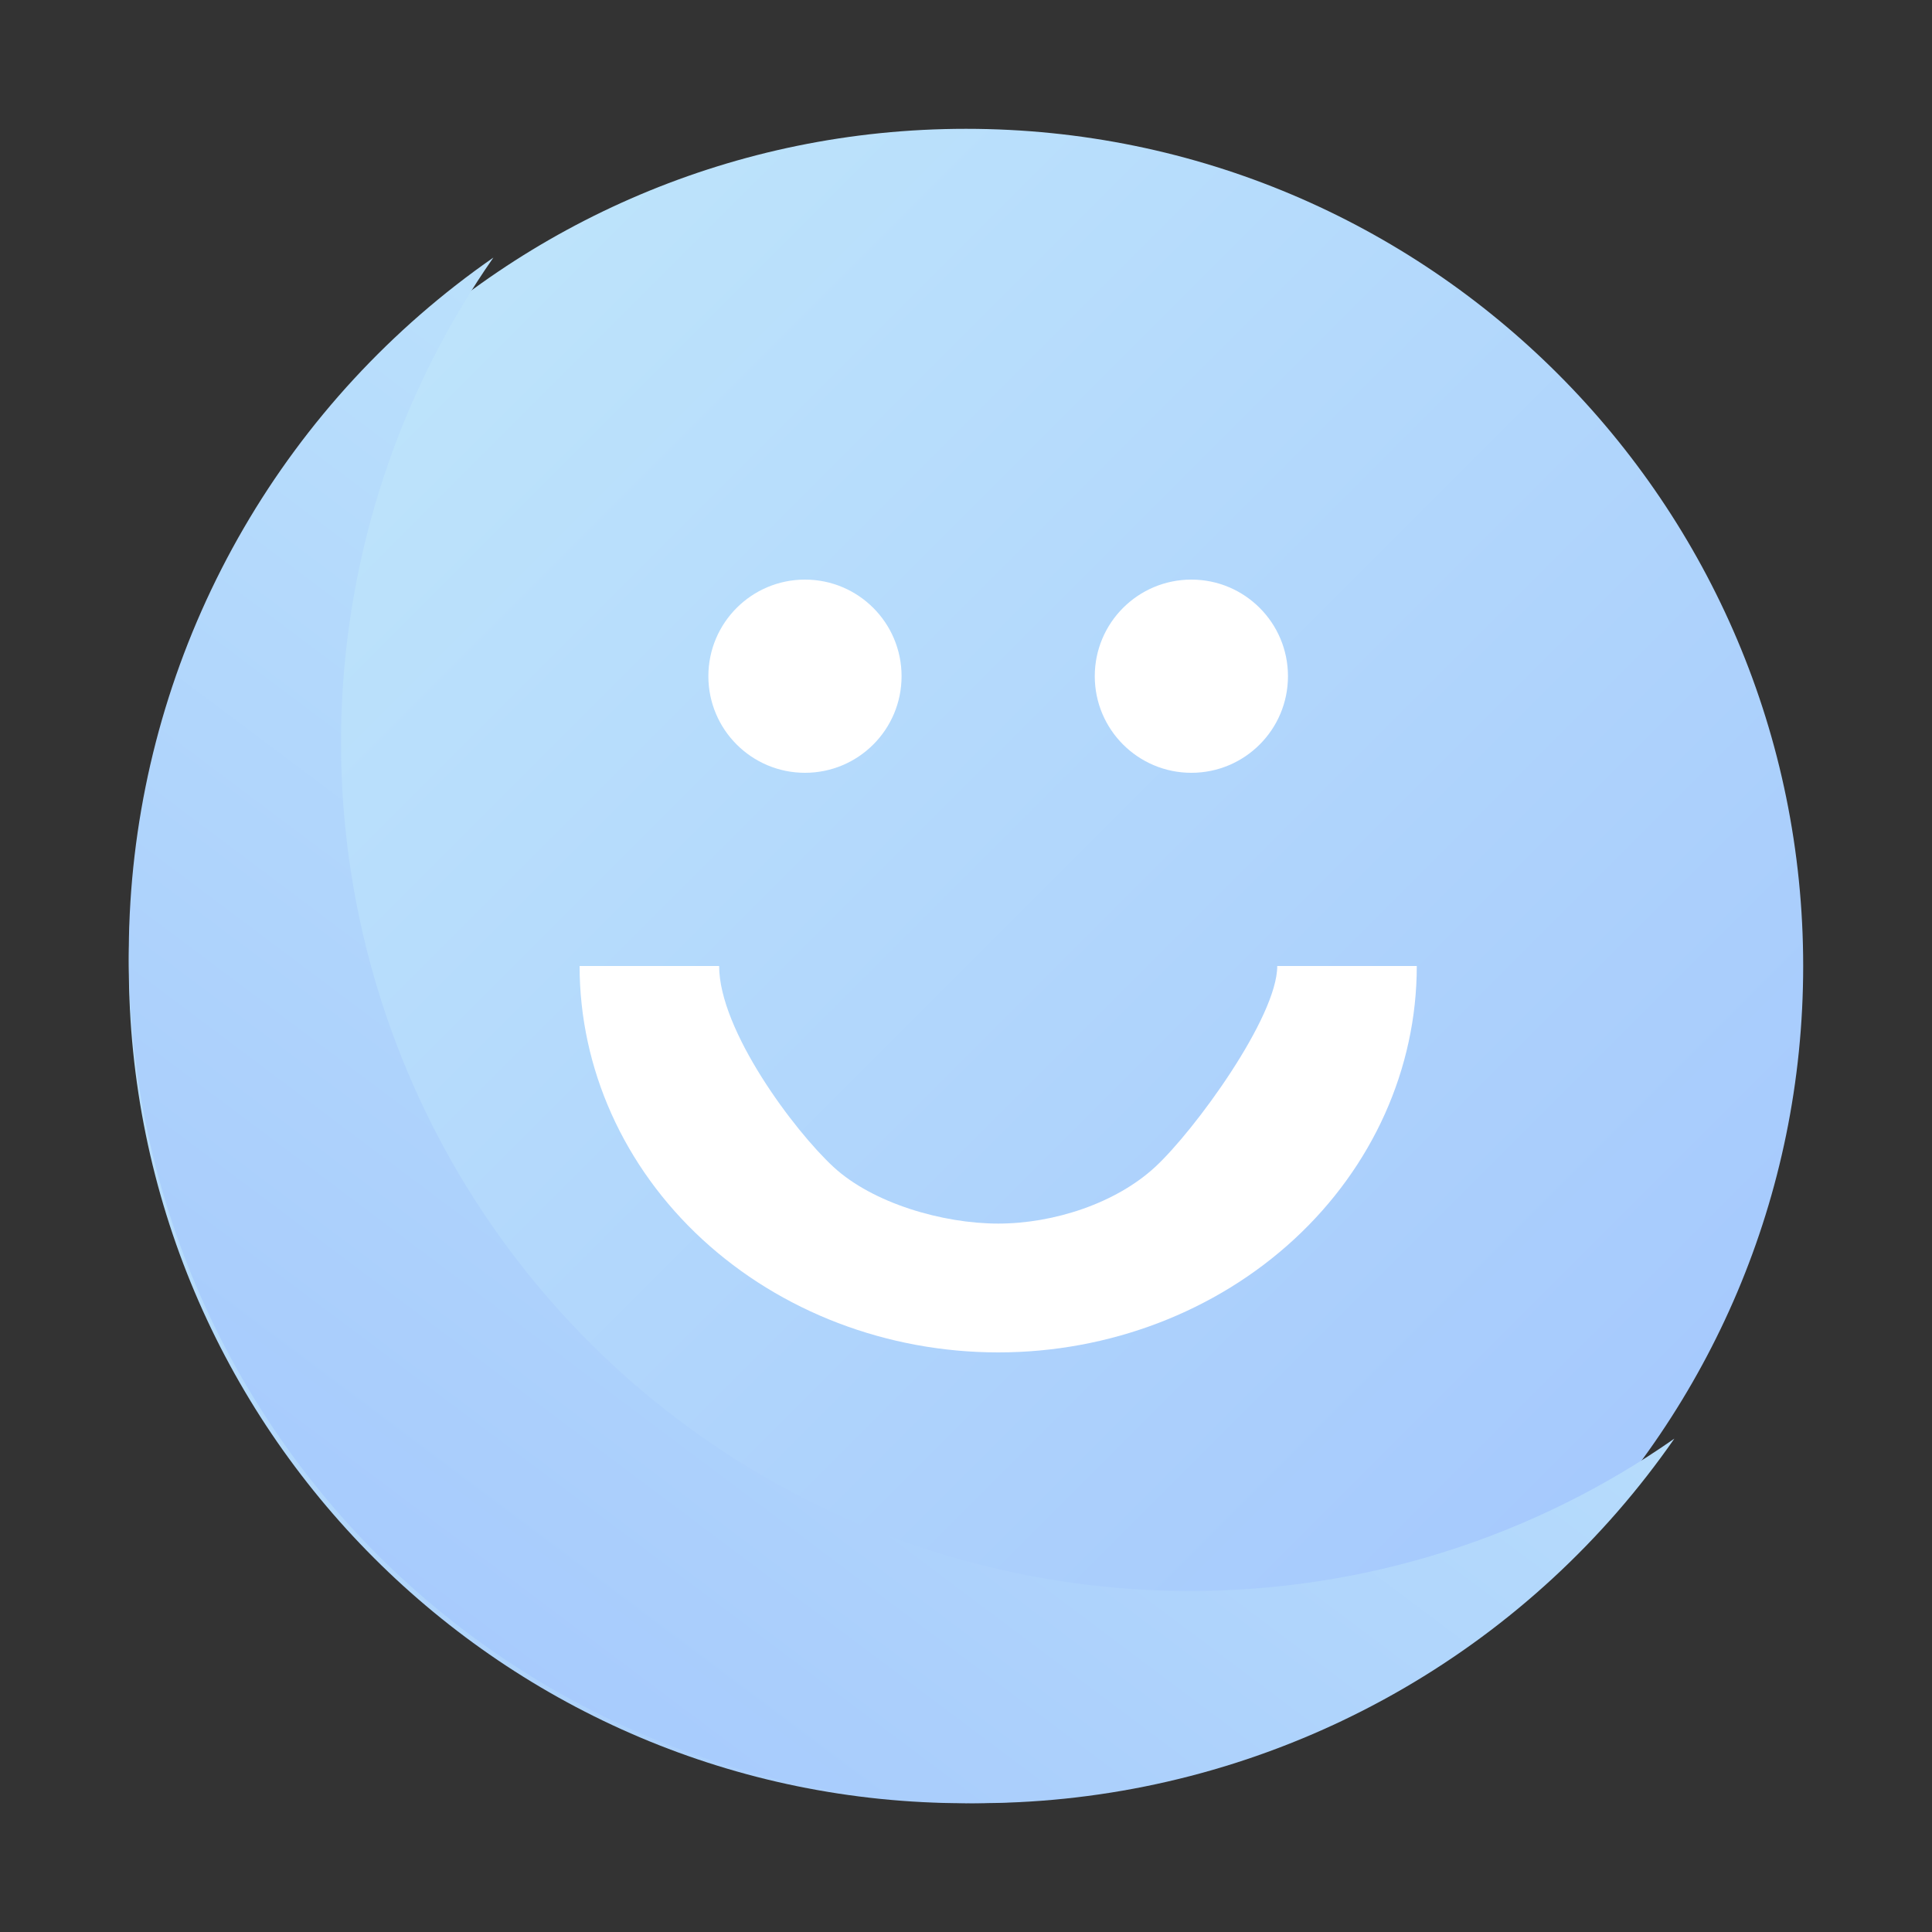 <svg width="40" height="40" viewBox="0 0 40 40" fill="none" xmlns="http://www.w3.org/2000/svg">
<rect x="0" y="0" width="40" height="40" fill="#333333" stroke="none"/>
<path d="M20 37.334C29.573 37.334 37.333 29.573 37.333 20C37.333 10.427 29.573 2.667 20 2.667C10.427 2.667 2.667 10.427 2.667 20C2.667 29.573 10.427 37.334 20 37.334Z" fill="url(#paint0_linear)"/>
<path d="M24.638 32.939C21.427 32.941 18.277 32.063 15.53 30.401C12.783 28.738 10.544 26.354 9.058 23.508C7.571 20.662 6.892 17.463 7.096 14.259C7.3 11.055 8.379 7.967 10.215 5.333C8.103 6.8 6.338 8.712 5.046 10.935C3.754 13.158 2.966 15.637 2.736 18.198C2.507 20.76 2.843 23.34 3.72 25.757C4.597 28.174 5.994 30.369 7.812 32.187C9.631 34.005 11.826 35.402 14.243 36.279C16.66 37.156 19.24 37.492 21.801 37.263C24.362 37.034 26.842 36.245 29.065 34.953C31.288 33.661 33.2 31.897 34.666 29.785C31.727 31.841 28.225 32.942 24.638 32.939Z" fill="url(#paint1_linear)"/>
<path d="M24.666 16C25.771 16 26.666 15.105 26.666 14C26.666 12.895 25.771 12 24.666 12C23.562 12 22.666 12.895 22.666 14C22.666 15.105 23.562 16 24.666 16Z" fill="white"/>
<path d="M16.666 16C17.771 16 18.666 15.105 18.666 14C18.666 12.895 17.771 12 16.666 12C15.562 12 14.666 12.895 14.666 14C14.666 15.105 15.562 16 16.666 16Z" fill="white"/>
<path d="M26.444 20C26.444 21.061 24.728 23.412 23.915 24.162C23.103 24.912 21.816 25.333 20.667 25.333C19.517 25.333 18.071 24.912 17.258 24.162C16.445 23.412 14.889 21.333 14.889 20H12C12 22.122 12.913 24.157 14.538 25.657C16.164 27.157 18.368 28 20.667 28C22.965 28 25.17 27.157 26.795 25.657C28.42 24.157 29.333 22.122 29.333 20H26.444Z" fill="white"/>
<defs>
<linearGradient id="paint0_linear" x1="2.667" y1="2.667" x2="37.333" y2="37.334" gradientUnits="userSpaceOnUse">
<stop stop-color="#C2E9FB"/>
<stop offset="1" stop-color="#A1C4FD"/>
</linearGradient>
<linearGradient id="paint1_linear" x1="10.999" y1="44.5" x2="34.999" y2="12.5" gradientUnits="userSpaceOnUse">
<stop stop-color="#A1C4FD"/>
<stop offset="1" stop-color="#C2E9FB"/>
</linearGradient>
</defs>
</svg>

